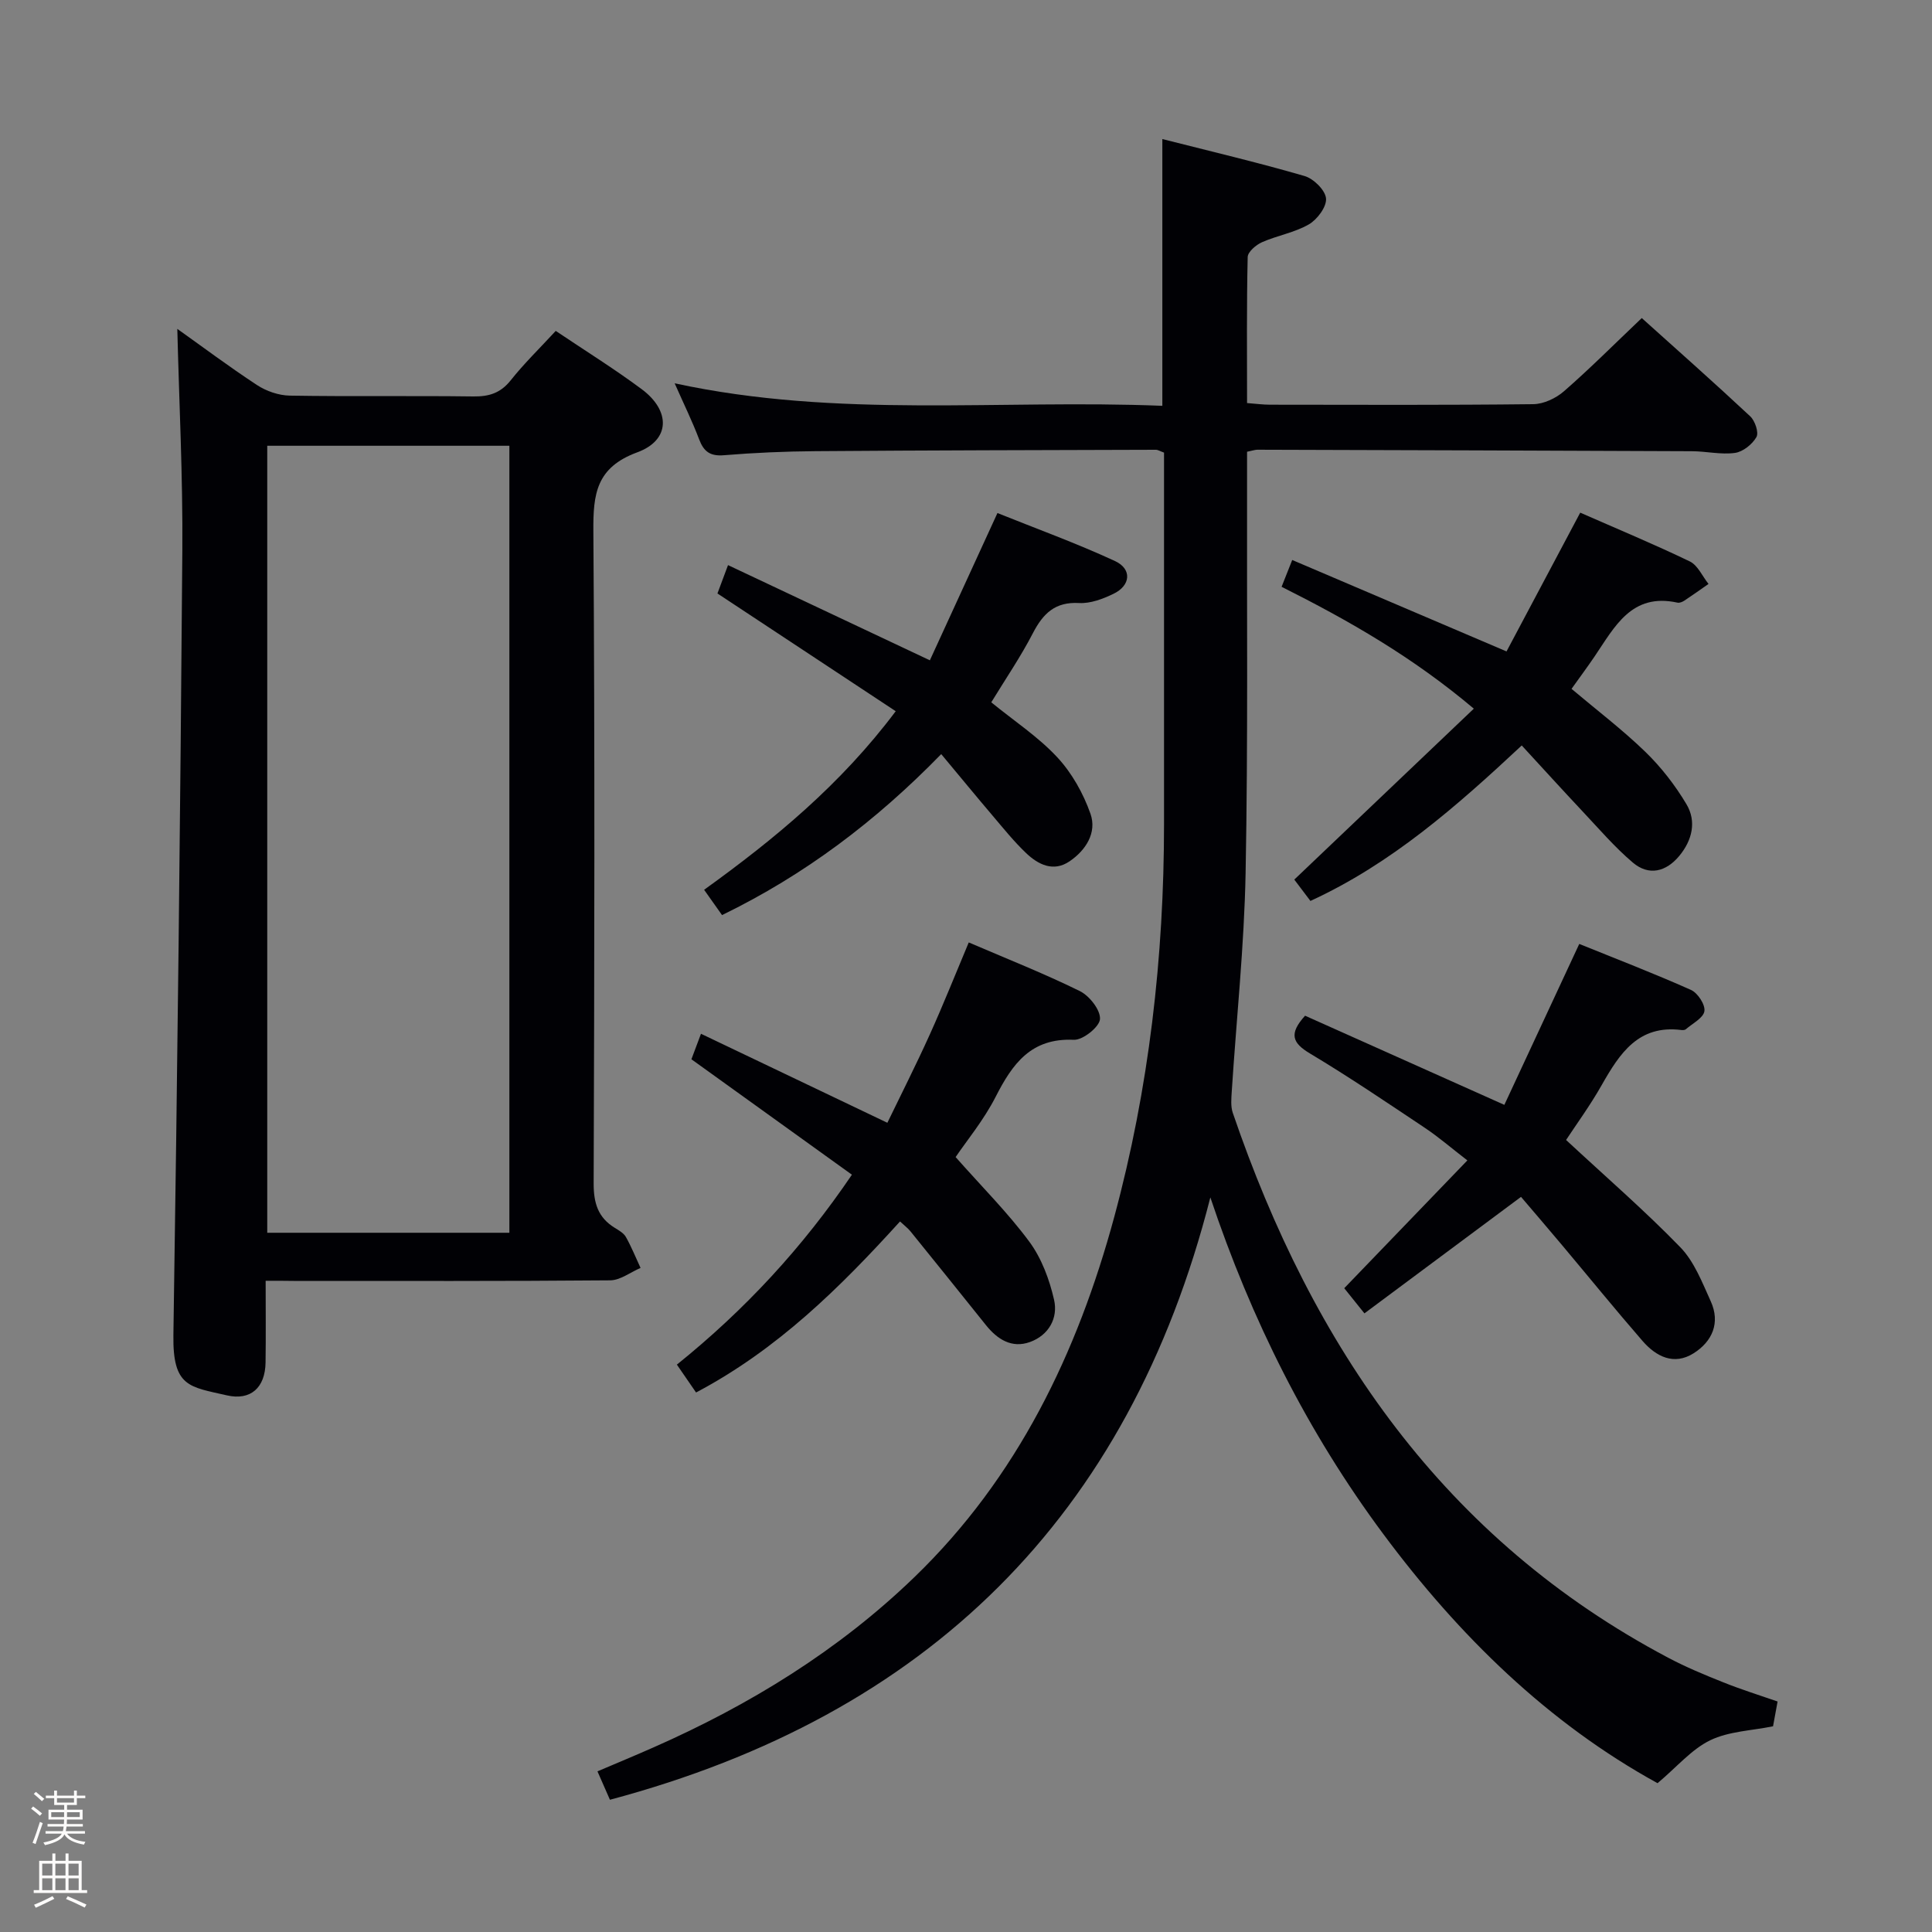 <svg enable-background="new 0 0 400 400" viewBox="0 0 400 400" xmlns="http://www.w3.org/2000/svg"><rect x="0" y="0" width="400" height="400" fill="#808080" stroke="none"/><path d="m6.44 374.46.42-.45c.65.47 1.27.95 1.85 1.44l-.45.49c-.65-.56-1.25-1.06-1.82-1.48m.93 7.33-.63-.26c.55-1.36 1.05-2.8 1.52-4.33.19.1.38.19.59.27-.46 1.29-.95 2.73-1.48 4.32m-.38-10.38.44-.42c.43.34 1.01.82 1.74 1.44l-.49.49c-.53-.51-1.09-1.01-1.69-1.51m2.5.35h1.72v-1.04h.59v1.04h3.52v-1.04h.59v1.04h1.75v.53h-1.75v1.42h-2.03v.97h3.22v2.03h-3.24c0 .35-.01.66-.03.93h3.32v.53h-3.37c-.03.27-.08.58-.15.94h3.96v.53h-3.71c.67.92 1.93 1.48 3.79 1.68-.13.24-.23.44-.29.59-2.13-.38-3.48-1.08-4.04-2.12-.43.97-1.77 1.72-4.03 2.23-.09-.19-.2-.37-.33-.55 2.1-.42 3.37-1.03 3.81-1.83h-3.36v-.53h3.58c.08-.29.13-.61.16-.94h-3.33v-.53h3.39c.02-.27.04-.58.04-.93h-3.23v-2.03h3.25v-.97h-2.07v-1.42h-1.73zm1.12 3.44v1h2.65c.01-.3.02-.44.01-.4v-.25-.35zm1.19-2h3.52v-.91h-3.52zm4.71 2h-2.63v.59c0 .15-.01.28-.01.4h2.64z" fill="#fcfbfa"/><path d="m13.56 383.74h.63v1.52h2.72v6.07h1.13v.6h-11.06v-.6h1.13v-6.07h2.73v-1.52h.63v1.52h2.1v-1.52zm-2.69 8.83.38.56c-1.24.63-2.53 1.25-3.85 1.85-.1-.21-.21-.42-.34-.63 1.36-.55 2.63-1.15 3.81-1.78m-2.13-4.27h2.1v-2.45h-2.1zm0 3.04h2.1v-2.46h-2.1zm2.72-3.04h2.1v-2.45h-2.1zm0 3.04h2.1v-2.46h-2.1zm6.07 3.6c-1.41-.71-2.7-1.3-3.86-1.78l.35-.56c1.45.62 2.75 1.19 3.88 1.72zm-1.25-9.09h-2.1v2.45h2.1zm-2.09 5.49h2.1v-2.46h-2.1z" fill="#fcfbfa"/><g fill="#010105"><path d="m368.03 352.28c-.36 1.97-.65 3.58-.94 5.13-4.46.91-9.15 1.03-13 2.89-3.86 1.87-6.87 5.49-10.91 8.89-22.6-12.41-41.11-30.48-56.81-51.62-15.66-21.09-27.3-44.32-35.78-69.66-16.87 66.3-58.71 107.21-124.31 124.71-.73-1.67-1.57-3.58-2.58-5.88 4.05-1.73 7.85-3.3 11.6-4.96 19.95-8.8 38.35-20.1 54.05-35.28 21.31-20.59 33.73-46.43 41.35-74.57 7.19-26.57 10.3-53.81 10.3-81.36 0-23.83 0-47.66 0-71.49 0-1.8 0-3.61 0-5.37-.81-.29-1.25-.59-1.7-.59-23.49.07-46.98.11-70.48.29-6.31.05-12.64.32-18.93.84-2.87.24-4.19-.76-5.15-3.31-1.39-3.67-3.12-7.2-5.06-11.58 33.84 7.33 67.34 3.29 100.97 4.66 0-18.55 0-36.46 0-55.23 9.8 2.49 19.68 4.82 29.43 7.65 1.88.54 4.3 2.92 4.46 4.64s-1.81 4.36-3.55 5.37c-2.95 1.71-6.54 2.3-9.71 3.7-1.24.55-2.94 2-2.96 3.07-.23 9.96-.13 19.92-.13 30.23 1.87.14 3.31.34 4.75.34 18.16.02 36.33.1 54.49-.11 2.16-.02 4.71-1.22 6.38-2.68 5.38-4.69 10.43-9.76 16.1-15.15 7.28 6.55 14.96 13.34 22.46 20.35.99.93 1.81 3.36 1.28 4.29-.85 1.5-2.79 3.05-4.44 3.28-2.9.4-5.94-.34-8.92-.35-29.99-.14-59.98-.22-89.97-.31-.48 0-.95.18-2.13.42v5.71c-.06 27.16.21 54.33-.3 81.48-.29 15.11-1.9 30.19-2.87 45.29-.09 1.46-.24 3.05.21 4.38 16.53 48.41 43.77 88.29 90.16 112.83 3.66 1.94 7.52 3.54 11.38 5.08 3.64 1.47 7.42 2.64 11.26 3.98z"/><path d="m55 265.17c0 6.02.06 11.48-.02 16.94-.08 5.18-3.07 7.92-8.03 6.78-7.73-1.78-11.21-1.69-11.05-12.47.83-54.11 1.44-108.23 1.85-162.35.12-15.41-.67-30.82-1.04-45.98 4.9 3.48 10.58 7.74 16.5 11.63 1.93 1.27 4.5 2.15 6.79 2.19 12.66.21 25.33 0 38 .17 3.24.04 5.62-.69 7.72-3.32 2.77-3.49 5.99-6.62 9.34-10.25 6.03 4.06 12.09 7.82 17.79 12.06 6.03 4.48 5.95 10.56-.91 13.08-8.53 3.14-9.15 8.65-9.09 16.37.32 45 .21 90 .06 134.99-.01 4.08.9 7.07 4.37 9.2.84.52 1.84 1.08 2.3 1.89 1.16 2.06 2.04 4.26 3.04 6.41-2.09.89-4.18 2.55-6.28 2.57-21.83.19-43.66.12-65.5.12-1.79-.03-3.57-.03-5.84-.03zm50.46-9.94c0-54.54 0-108.73 0-162.94-16.94 0-33.51 0-50.13 0v162.94z"/><path d="m197.85 239.56c5.49 6.21 10.83 11.53 15.26 17.52 2.53 3.42 4.16 7.81 5.12 12.01.88 3.82-1.11 7.37-5.01 8.77-3.76 1.34-6.74-.57-9.1-3.52-5.19-6.48-10.4-12.96-15.63-19.42-.51-.63-1.19-1.13-2.15-2.03-12.4 13.66-25.36 26.5-42.23 35.41-1.21-1.75-2.48-3.6-3.97-5.77 14.05-11.31 25.96-24.16 36.24-39.32-11.11-7.99-22-15.83-33.23-23.9.43-1.15.99-2.63 1.98-5.28 12.84 6.13 25.31 12.09 38.59 18.43 2.81-5.82 5.94-11.98 8.78-18.27 2.8-6.19 5.31-12.51 8.07-19.07 7.82 3.36 15.55 6.41 22.99 10.07 1.99.98 4.31 3.92 4.18 5.81-.11 1.62-3.56 4.37-5.42 4.28-8.86-.41-12.7 4.97-16.19 11.82-2.48 4.85-6.03 9.13-8.28 12.46z"/><path d="m324.24 236.02c8.28 7.69 16.3 14.63 23.66 22.22 2.88 2.97 4.52 7.28 6.29 11.17 2.03 4.47.32 8.34-3.56 10.78-4.07 2.56-7.76.67-10.57-2.57-5.67-6.53-11.12-13.24-16.68-19.86-2.89-3.44-5.81-6.84-8.47-9.96-11.5 8.56-21.83 16.24-32.42 24.12-1.85-2.31-3.07-3.83-4.18-5.21 8.42-8.74 16.68-17.31 25.49-26.46-3.37-2.6-5.95-4.84-8.77-6.72-7.88-5.26-15.73-10.58-23.85-15.44-3.62-2.17-4.37-4.05-.98-7.8 13.25 5.93 26.69 11.94 41.26 18.46 5.02-10.79 10.16-21.83 15.51-33.32 7.55 3.06 15.43 6.09 23.12 9.52 1.4.62 2.99 3.05 2.79 4.39-.21 1.42-2.45 2.54-3.84 3.75-.21.19-.65.2-.97.16-8.87-1.1-12.73 4.86-16.43 11.36-2.4 4.25-5.3 8.21-7.4 11.41z"/><path d="m265.34 121.49c.74-1.85 1.33-3.36 2.2-5.55 14.7 6.27 29.15 12.44 44.37 18.93 4.99-9.4 10.02-18.86 15.26-28.73 7.58 3.33 15.24 6.51 22.69 10.1 1.65.8 2.6 3.07 3.87 4.66-1.67 1.16-3.31 2.34-5.01 3.46-.4.26-.99.51-1.42.41-9.52-2.09-13.01 5.03-17.17 11.16-1.49 2.19-3.07 4.32-4.76 6.69 5.21 4.4 10.52 8.43 15.27 13.03 3.28 3.18 6.18 6.92 8.52 10.85 2.13 3.57 1.19 7.47-1.47 10.69-2.74 3.31-6.31 4.22-9.64 1.39-3.78-3.21-7.04-7.03-10.45-10.65-4.08-4.34-8.08-8.75-12.54-13.59-13.56 12.66-27 24.49-43.75 32.19-1.21-1.61-2.4-3.17-3.34-4.42 12.37-11.78 24.49-23.32 37.17-35.39-12.68-10.69-25.72-18.16-39.8-25.23z"/><path d="m205.23 145.41c4.79 3.9 9.74 7.15 13.66 11.37 3.03 3.25 5.4 7.49 6.88 11.7 1.37 3.9-.95 7.55-4.32 9.84-3.34 2.28-6.49.7-9.01-1.7-2.51-2.39-4.7-5.12-6.95-7.77-3.43-4.03-6.78-8.12-10.62-12.72-13.51 13.86-28.24 25-45.38 33.33-1.2-1.7-2.32-3.29-3.71-5.24 14.59-10.51 28.27-21.78 39.67-36.97-12.34-8.15-24.47-16.16-36.91-24.38.55-1.48 1.17-3.15 2.19-5.87 13.74 6.48 27.19 12.83 41.79 19.71 4.39-9.56 8.98-19.56 13.99-30.49 7.98 3.21 16.32 6.23 24.34 9.94 3.56 1.65 3.25 5.07-.31 6.78-2.19 1.06-4.77 2.04-7.12 1.91-4.97-.28-7.45 2.16-9.56 6.22-2.51 4.86-5.61 9.4-8.63 14.34z"/></g></svg>
